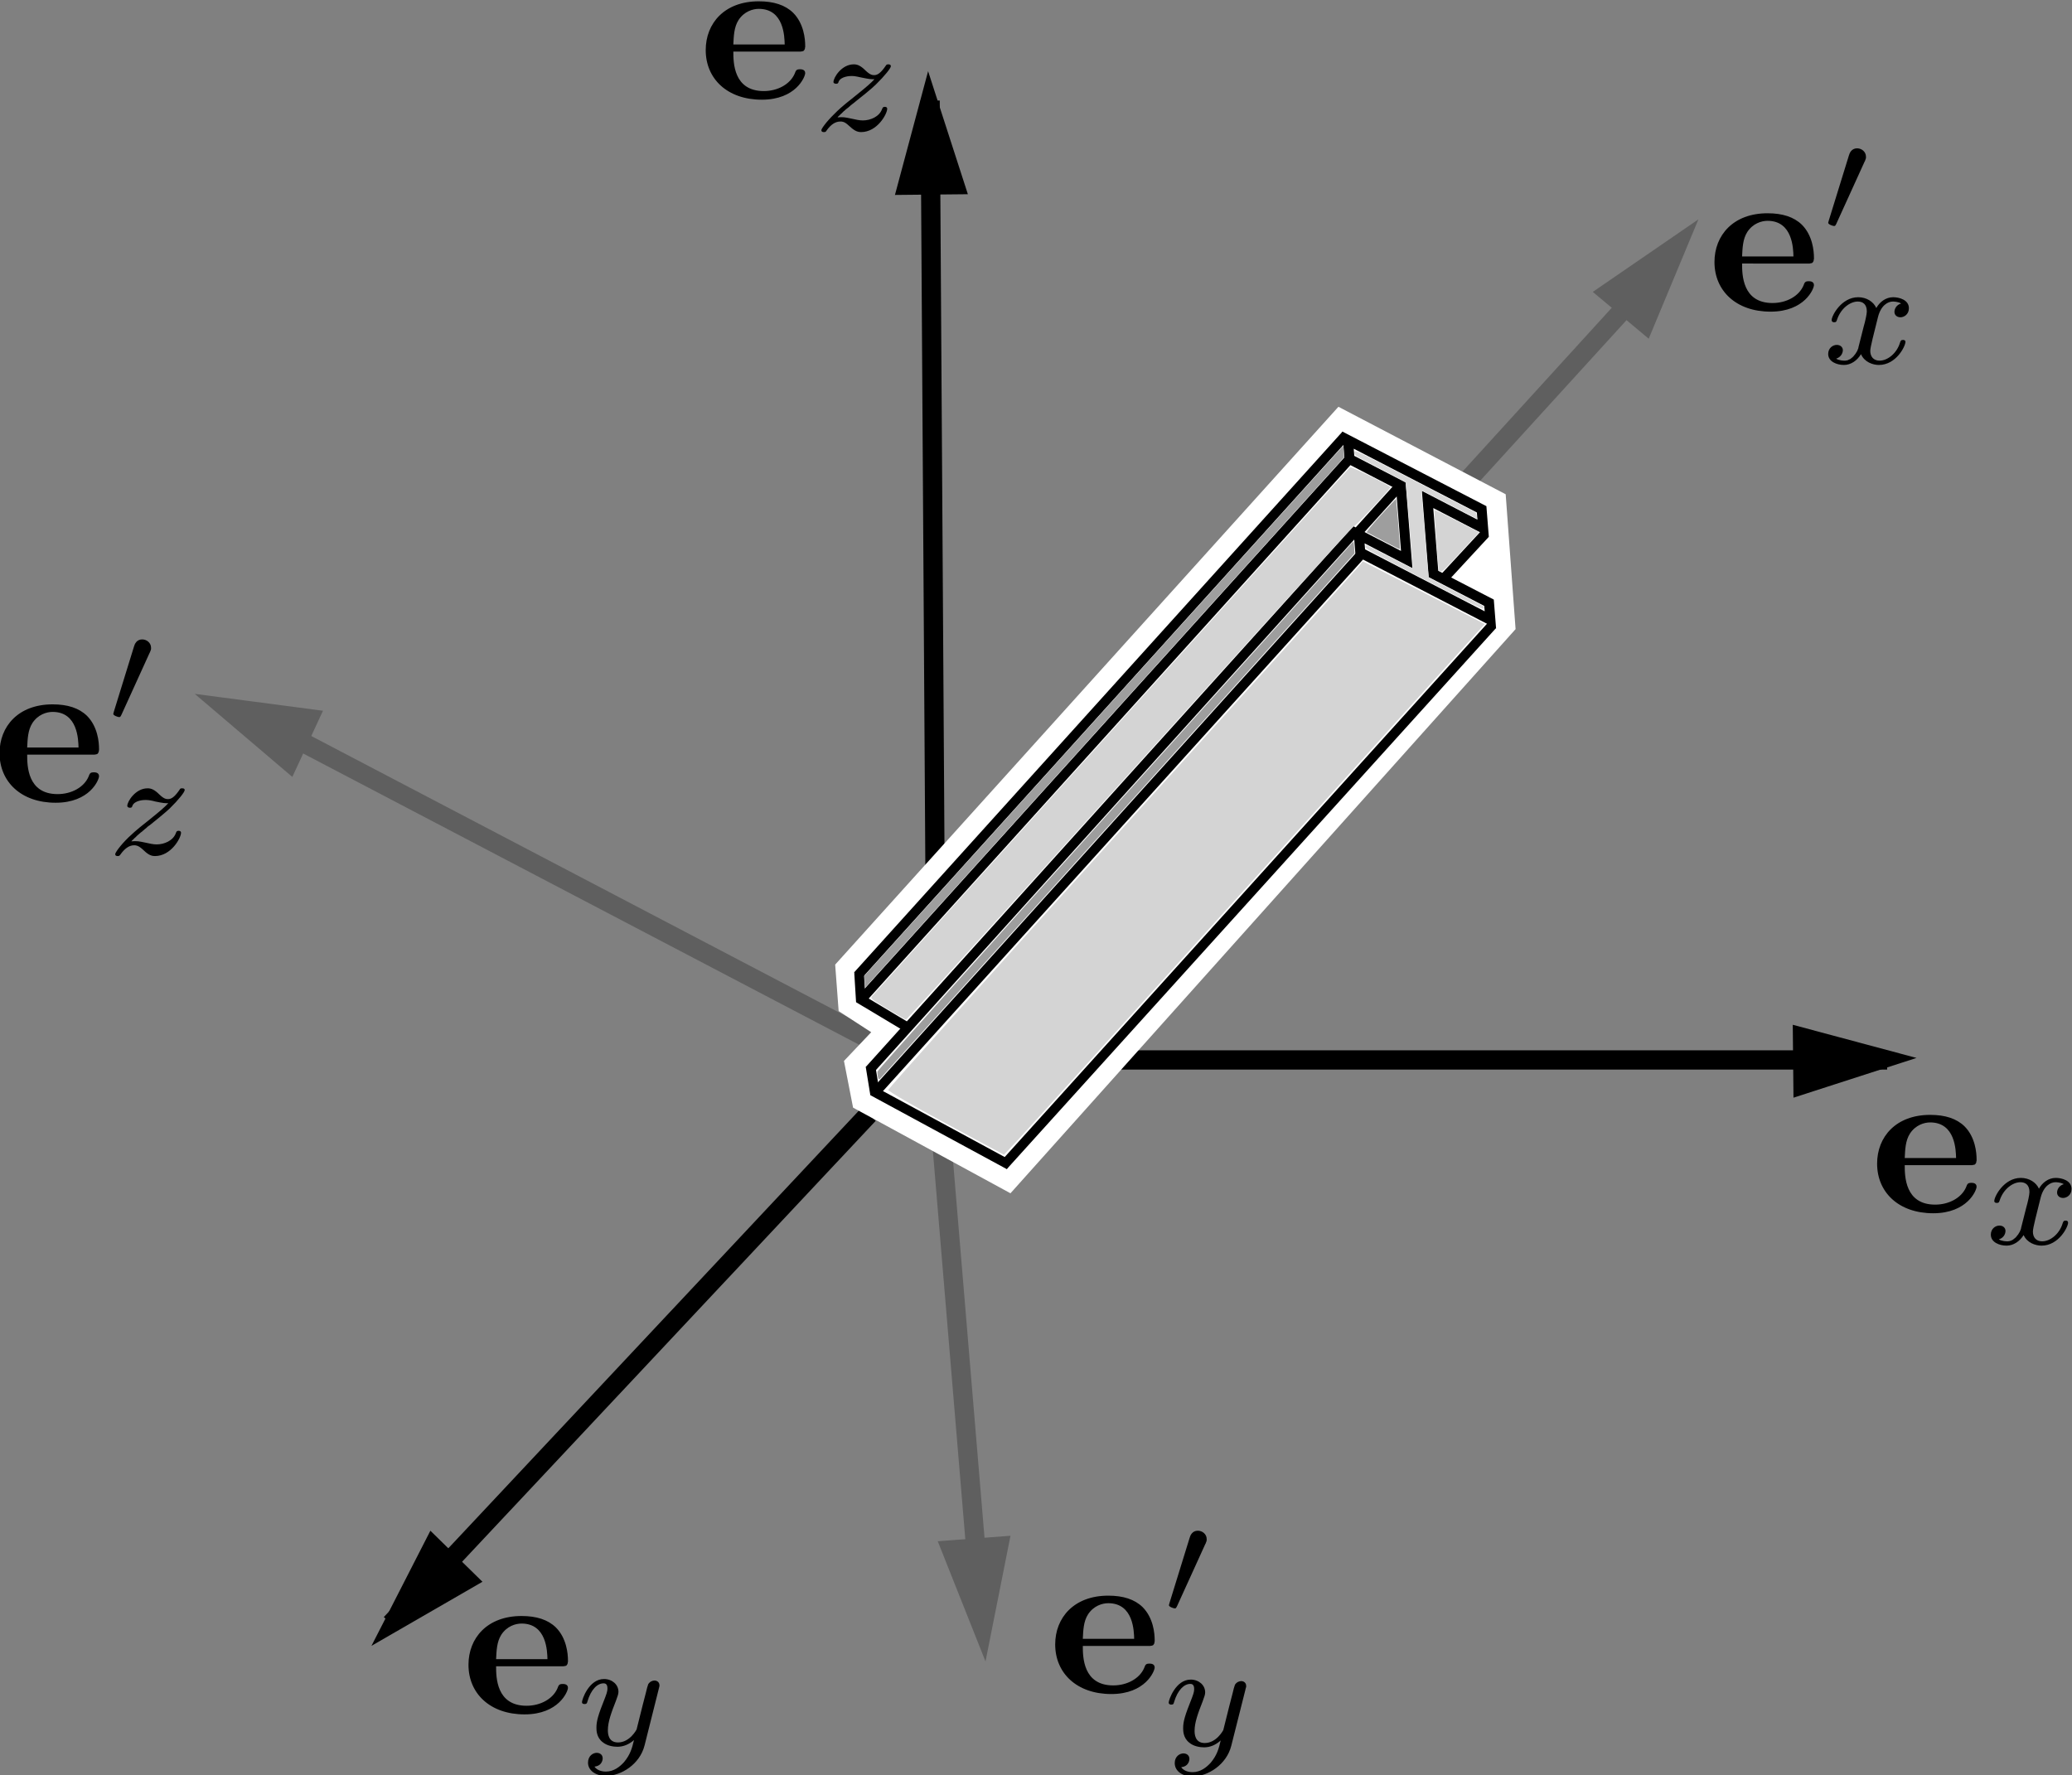 <?xml version="1.0" encoding="UTF-8" standalone="no"?>
<!-- Created with Inkscape (http://www.inkscape.org/) -->

<svg
   xmlns:ns0="http://www.iki.fi/pav/software/textext/"
   xmlns:dc="http://purl.org/dc/elements/1.1/"
   xmlns:cc="http://creativecommons.org/ns#"
   xmlns:rdf="http://www.w3.org/1999/02/22-rdf-syntax-ns#"
   xmlns:svg="http://www.w3.org/2000/svg"
   xmlns="http://www.w3.org/2000/svg"
   xmlns:sodipodi="http://sodipodi.sourceforge.net/DTD/sodipodi-0.dtd"
   xmlns:inkscape="http://www.inkscape.org/namespaces/inkscape"
   width="215.177"
   height="184.381"
   id="svg2"
   version="1.1"
   inkscape:version="0.48.4 r9939"
   sodipodi:docname="New document 1">
  <rect width="100%" height="100%" fill="#808080" stroke="none"/>
  <sodipodi:namedview
     id="base"
     pagecolor="#ffffff"
     bordercolor="#666666"
     borderopacity="1.0"
     inkscape:pageopacity="0.0"
     inkscape:pageshadow="2"
     inkscape:zoom="2.8"
     inkscape:cx="96.728588"
     inkscape:cy="114.61604"
     inkscape:document-units="px"
     inkscape:current-layer="layer1"
     showgrid="false"
     inkscape:window-width="1831"
     inkscape:window-height="999"
     inkscape:window-x="65"
     inkscape:window-y="24"
     inkscape:window-maximized="0"
     fit-margin-top="0"
     fit-margin-left="0"
     fit-margin-right="0"
     fit-margin-bottom="0" />
  <defs
     id="defs4">
    <inkscape:perspective
       sodipodi:type="inkscape:persp3d"
       inkscape:vp_x="-80.595641 : 576.58336 : 1"
       inkscape:vp_y="106.85557 : 994.27455 : 0"
       inkscape:vp_z="659.23857 : 497.07272 : 1"
       inkscape:persp3d-origin="270.57967 : 362.43855 : 1"
       id="perspective3806" />
  </defs>
  <g
     inkscape:label="Layer 1"
     inkscape:groupmode="layer"
     id="layer1"
     transform="translate(-96.034,-203.131)">
    <path
       style="fill:none;stroke:#000000;stroke-width:2;stroke-linecap:butt;stroke-linejoin:miter;stroke-miterlimit:4;stroke-opacity:1;stroke-dasharray:none"
       d="m 186.247,318.865 -49.624,52.907"
       id="path2985"
       inkscape:connector-curvature="0"
       sodipodi:nodetypes="cc" />
    <g
       id="g3778"
       transform="matrix(-0.707,-0.707,0.707,-0.707,174.665,746.587)">
      <path
         inkscape:connector-curvature="0"
         id="path2985-3"
         d="m 280.377,332.583 -56.887,56.887"
         style="fill:none;stroke:#000000;stroke-width:2;stroke-linecap:butt;stroke-linejoin:miter;stroke-miterlimit:4;stroke-opacity:1;stroke-dasharray:none"
         sodipodi:nodetypes="cc" />
      <path
         sodipodi:nodetypes="cccc"
         inkscape:connector-curvature="0"
         id="path2987-6"
         d="m 227.732,380.653 -5.037,9.845 9.49,-5.479 z"
         style="fill:#000000;fill-opacity:1;stroke:#000000;stroke-width:1px;stroke-linecap:butt;stroke-linejoin:miter;stroke-opacity:1" />
    </g>
    <g
       id="g3778-7"
       transform="matrix(-0.707,0.707,-0.707,-0.707,625.99,330.926)">
      <path
         inkscape:connector-curvature="0"
         id="path2985-3-5"
         d="m 279.573,332.673 -56.083,56.797"
         style="fill:none;stroke:#000000;stroke-width:2;stroke-linecap:butt;stroke-linejoin:miter;stroke-miterlimit:4;stroke-opacity:1;stroke-dasharray:none"
         sodipodi:nodetypes="cc" />
      <path
         sodipodi:nodetypes="cccc"
         inkscape:connector-curvature="0"
         id="path2987-6-3"
         d="m 227.732,380.653 -5.037,9.845 9.49,-5.479 z"
         style="fill:#000000;fill-opacity:1;stroke:#000000;stroke-width:1px;stroke-linecap:butt;stroke-linejoin:miter;stroke-opacity:1" />
    </g>
    <path
       style="fill:none;stroke:#5f5f5f;stroke-width:2;stroke-linecap:butt;stroke-linejoin:miter;stroke-miterlimit:4;stroke-opacity:1;stroke-dasharray:none"
       d="m 123.93,278.386 62.711,32.853"
       id="path3822"
       inkscape:connector-curvature="0"
       sodipodi:nodetypes="cc" />
    <path
       style="fill:#202020;fill-opacity:1;stroke:#5f5f5f;stroke-width:2;stroke-linecap:butt;stroke-linejoin:miter;stroke-miterlimit:4;stroke-opacity:1;stroke-dasharray:none"
       d="m 193.875,322.176 4.098,49.058"
       id="path3824"
       inkscape:connector-curvature="0"
       sodipodi:nodetypes="cc" />
    <path
       style="fill:none;stroke:#5f5f5f;stroke-width:2;stroke-linecap:butt;stroke-linejoin:miter;stroke-miterlimit:4;stroke-opacity:1;stroke-dasharray:none"
       d="M 268.652,230.836 248.181,253.302"
       id="path3826"
       inkscape:connector-curvature="0"
       sodipodi:nodetypes="cc" />
    <path
       style="fill:#ffffff;fill-opacity:1;stroke:#ffffff;stroke-width:5;stroke-linecap:butt;stroke-linejoin:miter;stroke-miterlimit:4;stroke-opacity:1;stroke-dasharray:none"
       d="m 139.554,45.363 14.42,7.545 0.848,11.562 -50.428,56.331 -13.574,-7.387 -0.474,-2.431 4.009,-4.23 -4.861,-3.157 -0.189,-2.525 z"
       id="path5059"
       inkscape:connector-curvature="0"
       transform="translate(96.034,203.131)" />
    <path
       style="fill:#000000;fill-opacity:1;stroke:#000000;stroke-width:1px;stroke-linecap:butt;stroke-linejoin:miter;stroke-opacity:1"
       d="m 140.865,362.955 -5.037,9.845 9.49,-5.479 z"
       id="path2987"
       inkscape:connector-curvature="0"
       sodipodi:nodetypes="cccc" />
    <path
       style="fill:#5f5f5f;fill-opacity:1;stroke:#5f5f5f;stroke-width:1px;stroke-linecap:butt;stroke-linejoin:miter;stroke-opacity:1"
       d="m 194.136,363.664 4.083,10.278 2.136,-10.748 z"
       id="path2987-5"
       inkscape:connector-curvature="0"
       sodipodi:nodetypes="cccc" />
    <path
       style="fill:#5f5f5f;fill-opacity:1;stroke:#5f5f5f;stroke-width:1px;stroke-linecap:butt;stroke-linejoin:miter;stroke-opacity:1"
       d="m 128.836,277.36 -10.964,-1.443 8.345,7.103 z"
       id="path2987-5-6"
       inkscape:connector-curvature="0"
       sodipodi:nodetypes="cccc" />
    <path
       style="fill:#5f5f5f;fill-opacity:1;stroke:#5f5f5f;stroke-width:1px;stroke-linecap:butt;stroke-linejoin:miter;stroke-opacity:1"
       d="m 267.051,237.493 4.252,-10.209 -9.033,6.205 z"
       id="path2987-5-6-2"
       inkscape:connector-curvature="0"
       sodipodi:nodetypes="cccc" />
    <g
       id="content"
       transform="matrix(2.241,0,0,-2.241,-210.453,1801.869)"
       xml:space="preserve"
       stroke-miterlimit="10.433"
       font-style="normal"
       font-variant="normal"
       font-weight="normal"
       font-stretch="normal"
       font-size-adjust="none"
       letter-spacing="normal"
       word-spacing="normal"
       ns0:text="$\\mathbf{e}_x$"
       ns0:preamble="/home/bdgiffin/thesis/figures/preamble.tex"
       style="font-style:normal;font-variant:normal;font-weight:normal;font-stretch:normal;letter-spacing:normal;word-spacing:normal;text-anchor:start;fill:none;stroke:#000000;stroke-linecap:butt;stroke-linejoin:miter;stroke-miterlimit:10.433;stroke-opacity:1;stroke-dasharray:none;stroke-dashoffset:0"><path
         d="m 228.04,659.4 0.02,0 0.02,0 0.02,0 0.02,0 0.01,0 0.02,0 0.02,0 0.01,0.01 0.02,0 0.01,0 0.01,0 0.02,0.01 0.01,0 0.01,0 0.01,0.01 0.01,0 0.01,0.01 0.01,0.01 0.01,0.01 0,0.01 0.01,0.01 0.01,0.01 0,0 0,0.01 0.01,0.01 0,0 0,0.01 0,0.01 0.01,0.01 0,0 0,0.01 0,0.01 0,0.01 0,0.01 0,0.01 0.01,0.01 0,0.01 0,0.01 0,0.01 0,0.01 0,0.02 0,0.01 c 0,0.31 -0.06,1.03 -0.56,1.53 -0.37,0.36 -0.9,0.53 -1.59,0.53 -1.59,0 -2.46,-1.02 -2.46,-2.26 0,-1.33 1,-2.3 2.6,-2.3 1.58,0 2.01,1.06 2.01,1.23 0,0.18 -0.19,0.18 -0.24,0.18 -0.17,0 -0.19,-0.05 -0.25,-0.21 -0.21,-0.48 -0.78,-0.8 -1.43,-0.8 -1.4,0 -1.41,1.32 -1.41,1.83 v 0.33 c 0.02,0.39 0.03,0.8 0.24,1.13 0.26,0.4 0.66,0.52 0.94,0.52 1.17,0 1.19,-1.3 1.2,-1.65 h -2.38 v -0.33 z"
         id="path4384"
         inkscape:connector-curvature="0"
         style="fill:#000000;stroke-width:0" /><path
         d="m 230.42,656.48 0,-0.02 -0.01,-0.03 -0.01,-0.02 -0.01,-0.03 -0.01,-0.02 -0.01,-0.03 -0.01,-0.02 -0.02,-0.03 -0.01,-0.02 -0.02,-0.03 -0.01,-0.02 -0.02,-0.03 -0.02,-0.02 -0.02,-0.03 -0.02,-0.02 -0.02,-0.03 -0.02,-0.02 -0.02,-0.02 -0.02,-0.02 -0.03,-0.02 -0.02,-0.02 -0.03,-0.02 -0.02,-0.02 -0.03,-0.01 -0.03,-0.02 -0.03,-0.01 -0.03,-0.01 -0.03,-0.01 -0.03,0 -0.03,-0.01 -0.03,0 -0.03,0 c -0.02,0 -0.23,0 -0.38,0.09 0.29,0.09 0.31,0.34 0.31,0.39 0,0.15 -0.12,0.25 -0.28,0.25 -0.2,0 -0.4,-0.16 -0.4,-0.42 0,-0.35 0.39,-0.51 0.73,-0.51 0.32,0 0.61,0.2 0.79,0.49 0.16,-0.36 0.55,-0.49 0.83,-0.49 0.8,0 1.23,0.87 1.23,1.06 0,0.1 -0.09,0.1 -0.11,0.1 -0.1,0 -0.11,-0.04 -0.14,-0.12 -0.14,-0.48 -0.56,-0.84 -0.95,-0.84 -0.28,0 -0.43,0.18 -0.43,0.45 0,0.18 0.17,0.81 0.36,1.58 0.14,0.54 0.46,0.71 0.69,0.71 0.01,0 0.23,0 0.38,-0.09 -0.23,-0.07 -0.31,-0.26 -0.31,-0.39 0,-0.15 0.12,-0.25 0.28,-0.25 0.16,0 0.39,0.13 0.39,0.42 0,0.39 -0.45,0.51 -0.73,0.51 -0.35,0 -0.63,-0.23 -0.78,-0.5 -0.13,0.29 -0.45,0.5 -0.84,0.5 -0.78,0 -1.23,-0.86 -1.23,-1.07 0,-0.09 0.1,-0.09 0.12,-0.09 0.09,0 0.1,0.03 0.13,0.12 0.18,0.54 0.62,0.84 0.96,0.84 0.23,0 0.42,-0.12 0.42,-0.46 0,-0.13 -0.08,-0.48 -0.15,-0.72 z"
         id="path4386"
         inkscape:connector-curvature="0"
         style="fill:#000000;stroke-width:0" /></g>    <g
       style="font-style:normal;font-variant:normal;font-weight:normal;font-stretch:normal;letter-spacing:normal;word-spacing:normal;text-anchor:start;fill:none;stroke:#000000;stroke-linecap:butt;stroke-linejoin:miter;stroke-miterlimit:10.433;stroke-opacity:1;stroke-dasharray:none;stroke-dashoffset:0"
       ns0:preamble="/home/bdgiffin/thesis/figures/preamble.tex"
       ns0:text="$\\mathbf{e}_y$"
       word-spacing="normal"
       letter-spacing="normal"
       font-size-adjust="none"
       font-stretch="normal"
       font-weight="normal"
       font-variant="normal"
       font-style="normal"
       stroke-miterlimit="10.433"
       xml:space="preserve"
       transform="matrix(2.241,0,0,-2.241,-356.739,1853.92)"
       id="g4458"><path
         id="path4460"
         d="m 228.04,659.4 0.02,0 0.02,0 0.02,0 0.02,0 0.01,0 0.02,0 0.02,0 0.01,0.01 0.02,0 0.01,0 0.01,0 0.02,0.01 0.01,0 0.01,0 0.01,0.01 0.01,0 0.01,0.01 0.01,0.01 0.01,0.01 0,0.01 0.01,0.01 0.01,0.01 0,0 0,0.01 0.01,0.01 0,0 0,0.01 0,0.01 0.01,0.01 0,0 0,0.01 0,0.01 0,0.01 0,0.01 0,0.01 0.01,0.01 0,0.01 0,0.01 0,0.01 0,0.01 0,0.02 0,0.01 c 0,0.31 -0.06,1.03 -0.56,1.53 -0.37,0.36 -0.9,0.53 -1.59,0.53 -1.59,0 -2.46,-1.02 -2.46,-2.26 0,-1.33 1,-2.3 2.6,-2.3 1.58,0 2.01,1.06 2.01,1.23 0,0.18 -0.19,0.18 -0.24,0.18 -0.17,0 -0.19,-0.05 -0.25,-0.21 -0.21,-0.48 -0.78,-0.8 -1.43,-0.8 -1.4,0 -1.41,1.32 -1.41,1.83 v 0.33 c 0.02,0.39 0.03,0.8 0.24,1.13 0.26,0.4 0.66,0.52 0.94,0.52 1.17,0 1.19,-1.3 1.2,-1.65 h -2.38 v -0.33 z"
         inkscape:connector-curvature="0"
         style="fill:#000000;stroke-width:0" /><path
         id="path4462"
         d="m 232.57,658.36 0,0.01 0,0 0,0.01 0,0 0.01,0 0,0.01 0,0.01 0,0 0,0.01 0,0.01 0.01,0 0,0.01 0,0 0,0.01 0,0 0,0.01 0,0 0,0.01 0,0 0.01,0 0,0.01 0,0 0,0 0,0.01 0,0.01 0,0 0,0.01 0,0 0,0.01 0,0 0,0.01 c 0,0.14 -0.11,0.22 -0.23,0.22 -0.08,0 -0.21,-0.04 -0.29,-0.17 -0.02,-0.04 -0.08,-0.26 -0.11,-0.4 l -0.15,-0.58 c -0.04,-0.17 -0.26,-1.04 -0.28,-1.12 0,0 -0.31,-0.6 -0.86,-0.6 -0.47,0 -0.47,0.45 -0.47,0.57 0,0.38 0.16,0.82 0.37,1.35 0.08,0.23 0.12,0.31 0.12,0.43 0,0.33 -0.29,0.59 -0.67,0.59 -0.7,0 -1.02,-0.95 -1.02,-1.07 0,-0.09 0.1,-0.09 0.12,-0.09 0.1,0 0.11,0.04 0.13,0.11 0.17,0.58 0.47,0.85 0.75,0.85 0.12,0 0.18,-0.07 0.18,-0.24 0,-0.16 -0.07,-0.31 -0.1,-0.4 -0.34,-0.85 -0.41,-1.11 -0.41,-1.42 0,-0.11 0,-0.44 0.28,-0.66 0.21,-0.18 0.51,-0.22 0.69,-0.22 0.28,0 0.54,0.11 0.77,0.31 -0.09,-0.38 -0.17,-0.67 -0.46,-1.02 -0.19,-0.21 -0.47,-0.44 -0.84,-0.44 -0.05,0 -0.38,0 -0.53,0.23 0.38,0.04 0.38,0.37 0.38,0.38 0,0.22 -0.2,0.26 -0.27,0.26 -0.18,0 -0.41,-0.14 -0.41,-0.46 0,-0.35 0.34,-0.61 0.83,-0.61 0.71,0 1.57,0.54 1.79,1.41 z"
         inkscape:connector-curvature="0"
         style="fill:#000000;stroke-width:0" /></g>    <g
       id="g4535"
       transform="matrix(2.241,0,0,-2.241,-227.343,1708.222)"
       xml:space="preserve"
       stroke-miterlimit="10.433"
       font-style="normal"
       font-variant="normal"
       font-weight="normal"
       font-stretch="normal"
       font-size-adjust="none"
       letter-spacing="normal"
       word-spacing="normal"
       ns0:text="$\\mathbf{e}_x\'$"
       ns0:preamble="/home/bdgiffin/thesis/figures/preamble.tex"
       style="font-style:normal;font-variant:normal;font-weight:normal;font-stretch:normal;letter-spacing:normal;word-spacing:normal;text-anchor:start;fill:none;stroke:#000000;stroke-linecap:butt;stroke-linejoin:miter;stroke-miterlimit:10.433;stroke-opacity:1;stroke-dasharray:none;stroke-dashoffset:0"><path
         d="m 228.04,659.4 0.02,0 0.02,0 0.02,0 0.02,0 0.01,0 0.02,0 0.02,0 0.01,0.01 0.02,0 0.01,0 0.01,0 0.02,0.01 0.01,0 0.01,0 0.01,0.01 0.01,0 0.01,0.01 0.01,0.01 0.01,0.01 0,0.01 0.01,0.01 0.01,0.01 0,0 0,0.01 0.01,0.01 0,0 0,0.01 0,0.01 0.01,0.01 0,0 0,0.01 0,0.01 0,0.01 0,0.01 0,0.01 0.01,0.01 0,0.01 0,0.01 0,0.01 0,0.01 0,0.02 0,0.01 c 0,0.31 -0.06,1.03 -0.56,1.53 -0.37,0.36 -0.9,0.53 -1.59,0.53 -1.59,0 -2.46,-1.02 -2.46,-2.26 0,-1.33 1,-2.3 2.6,-2.3 1.58,0 2.01,1.06 2.01,1.23 0,0.18 -0.19,0.18 -0.24,0.18 -0.17,0 -0.19,-0.05 -0.25,-0.21 -0.21,-0.48 -0.78,-0.8 -1.43,-0.8 -1.4,0 -1.41,1.32 -1.41,1.83 v 0.33 c 0.02,0.39 0.03,0.8 0.24,1.13 0.26,0.4 0.66,0.52 0.94,0.52 1.17,0 1.19,-1.3 1.2,-1.65 h -2.38 v -0.33 z"
         id="path4537"
         inkscape:connector-curvature="0"
         style="fill:#000000;stroke-width:0" /><path
         d="m 230.71,664.13 0.01,0.01 0,0.01 0.01,0.01 0,0.01 0,0.01 0.01,0.01 0,0.01 0,0.01 0.01,0.01 0,0.01 0,0 0.01,0.01 0,0.01 0,0.01 0,0 0,0.01 0.01,0.01 0,0 0,0.01 0,0.01 0,0 0,0.01 0,0 0,0.01 0,0.01 0,0.01 0,0.01 0,0.01 c 0,0.21 -0.19,0.38 -0.41,0.38 -0.26,0 -0.35,-0.22 -0.38,-0.33 l -0.93,-3.01 c 0,-0.01 -0.03,-0.1 -0.03,-0.11 0,-0.08 0.22,-0.15 0.27,-0.15 0.05,0 0.06,0.01 0.11,0.11 z"
         id="path4539"
         inkscape:connector-curvature="0"
         style="fill:#000000;stroke-width:0" /><path
         d="m 230.42,655.51 0,-0.02 -0.01,-0.03 -0.01,-0.02 -0.01,-0.03 -0.01,-0.02 -0.01,-0.03 -0.01,-0.02 -0.02,-0.03 -0.01,-0.02 -0.02,-0.03 -0.01,-0.02 -0.02,-0.03 -0.02,-0.02 -0.02,-0.03 -0.02,-0.02 -0.02,-0.03 -0.02,-0.02 -0.02,-0.02 -0.02,-0.02 -0.03,-0.02 -0.02,-0.02 -0.03,-0.02 -0.02,-0.02 -0.03,-0.01 -0.03,-0.01 -0.03,-0.02 -0.03,-0.01 -0.03,-0.01 -0.03,0 -0.03,-0.01 -0.03,0 -0.03,0 c -0.02,0 -0.23,0 -0.38,0.09 0.29,0.1 0.31,0.35 0.31,0.39 0,0.15 -0.12,0.25 -0.28,0.25 -0.2,0 -0.4,-0.16 -0.4,-0.42 0,-0.35 0.39,-0.51 0.73,-0.51 0.32,0 0.61,0.2 0.79,0.5 0.16,-0.37 0.55,-0.5 0.83,-0.5 0.8,0 1.23,0.87 1.23,1.07 0,0.09 -0.09,0.09 -0.11,0.09 -0.1,0 -0.11,-0.04 -0.14,-0.12 -0.14,-0.48 -0.56,-0.84 -0.95,-0.84 -0.28,0 -0.43,0.19 -0.43,0.45 0,0.18 0.17,0.81 0.36,1.58 0.14,0.54 0.46,0.71 0.69,0.71 0.01,0 0.23,0 0.38,-0.09 -0.23,-0.07 -0.31,-0.26 -0.31,-0.39 0,-0.15 0.12,-0.25 0.28,-0.25 0.16,0 0.39,0.13 0.39,0.42 0,0.39 -0.45,0.51 -0.73,0.51 -0.35,0 -0.63,-0.23 -0.78,-0.5 -0.13,0.29 -0.45,0.5 -0.84,0.5 -0.78,0 -1.23,-0.86 -1.23,-1.06 0,-0.1 0.1,-0.1 0.12,-0.1 0.09,0 0.1,0.03 0.13,0.12 0.18,0.54 0.62,0.84 0.96,0.84 0.23,0 0.42,-0.12 0.42,-0.46 0,-0.13 -0.08,-0.48 -0.15,-0.72 z"
         id="path4541"
         inkscape:connector-curvature="0"
         style="fill:#000000;stroke-width:0" /></g>    <g
       style="font-style:normal;font-variant:normal;font-weight:normal;font-stretch:normal;letter-spacing:normal;word-spacing:normal;text-anchor:start;fill:none;stroke:#000000;stroke-linecap:butt;stroke-linejoin:miter;stroke-miterlimit:10.433;stroke-opacity:1;stroke-dasharray:none;stroke-dashoffset:0"
       ns0:preamble="/home/bdgiffin/thesis/figures/preamble.tex"
       ns0:text="$\\mathbf{e}_y\'$"
       word-spacing="normal"
       letter-spacing="normal"
       font-size-adjust="none"
       font-stretch="normal"
       font-weight="normal"
       font-variant="normal"
       font-style="normal"
       stroke-miterlimit="10.433"
       xml:space="preserve"
       transform="matrix(2.241,0,0,-2.241,-295.809,1851.806)"
       id="g4616"><path
         id="path4618"
         d="m 228.04,659.4 0.02,0 0.02,0 0.02,0 0.02,0 0.01,0 0.02,0 0.02,0 0.01,0.01 0.02,0 0.01,0 0.01,0 0.02,0.01 0.01,0 0.01,0 0.01,0.01 0.01,0 0.01,0.01 0.01,0.01 0.01,0.01 0,0.01 0.01,0.01 0.01,0.01 0,0 0,0.01 0.01,0.01 0,0 0,0.01 0,0.01 0.01,0.01 0,0 0,0.01 0,0.01 0,0.01 0,0.01 0,0.01 0.01,0.01 0,0.01 0,0.01 0,0.01 0,0.01 0,0.02 0,0.01 c 0,0.31 -0.06,1.03 -0.56,1.53 -0.37,0.36 -0.9,0.53 -1.59,0.53 -1.59,0 -2.46,-1.02 -2.46,-2.26 0,-1.33 1,-2.3 2.6,-2.3 1.58,0 2.01,1.06 2.01,1.23 0,0.18 -0.19,0.18 -0.24,0.18 -0.17,0 -0.19,-0.05 -0.25,-0.21 -0.21,-0.48 -0.78,-0.8 -1.43,-0.8 -1.4,0 -1.41,1.32 -1.41,1.83 v 0.33 c 0.02,0.39 0.03,0.8 0.24,1.13 0.26,0.4 0.66,0.52 0.94,0.52 1.17,0 1.19,-1.3 1.2,-1.65 h -2.38 v -0.33 z"
         inkscape:connector-curvature="0"
         style="fill:#000000;stroke-width:0" /><path
         id="path4620"
         d="m 230.71,664.13 0.01,0.01 0,0.01 0.01,0.01 0,0.01 0,0.01 0.01,0.01 0,0.01 0,0.01 0.01,0.01 0,0.01 0,0 0.01,0.01 0,0.01 0,0.01 0,0 0,0.01 0.01,0.01 0,0 0,0.01 0,0.01 0,0 0,0.01 0,0 0,0.01 0,0.01 0,0.01 0,0.01 0,0.01 c 0,0.21 -0.19,0.38 -0.41,0.38 -0.26,0 -0.35,-0.22 -0.38,-0.33 l -0.93,-3.01 c 0,-0.01 -0.03,-0.1 -0.03,-0.11 0,-0.08 0.22,-0.15 0.27,-0.15 0.05,0 0.06,0.01 0.11,0.11 z"
         inkscape:connector-curvature="0"
         style="fill:#000000;stroke-width:0" /><path
         id="path4622"
         d="m 232.57,657.39 0,0.01 0,0 0,0.01 0,0 0.01,0.01 0,0 0,0.01 0,0 0,0.01 0,0.01 0.01,0 0,0.01 0,0 0,0.01 0,0 0,0.01 0,0 0,0.01 0,0 0.01,0 0,0.01 0,0 0,0.01 0,0 0,0.01 0,0.01 0,0 0,0.01 0,0 0,0 0,0.01 c 0,0.14 -0.11,0.22 -0.23,0.22 -0.08,0 -0.21,-0.04 -0.29,-0.17 -0.02,-0.04 -0.08,-0.26 -0.11,-0.4 l -0.15,-0.58 c -0.04,-0.16 -0.26,-1.04 -0.28,-1.12 0,0 -0.31,-0.6 -0.86,-0.6 -0.47,0 -0.47,0.45 -0.47,0.57 0,0.38 0.16,0.82 0.37,1.35 0.08,0.23 0.12,0.31 0.12,0.43 0,0.33 -0.29,0.59 -0.67,0.59 -0.7,0 -1.02,-0.95 -1.02,-1.06 0,-0.1 0.1,-0.1 0.12,-0.1 0.1,0 0.11,0.04 0.13,0.12 0.17,0.57 0.47,0.84 0.75,0.84 0.12,0 0.18,-0.07 0.18,-0.24 0,-0.16 -0.07,-0.31 -0.1,-0.4 -0.34,-0.85 -0.41,-1.11 -0.41,-1.41 0,-0.12 0,-0.45 0.28,-0.67 0.21,-0.18 0.51,-0.22 0.69,-0.22 0.28,0 0.54,0.11 0.77,0.32 -0.09,-0.39 -0.17,-0.68 -0.46,-1.03 -0.19,-0.21 -0.47,-0.44 -0.84,-0.44 -0.05,0 -0.38,0 -0.53,0.23 0.38,0.04 0.38,0.37 0.38,0.38 0,0.22 -0.2,0.26 -0.27,0.26 -0.18,0 -0.41,-0.14 -0.41,-0.45 0,-0.36 0.34,-0.62 0.83,-0.62 0.71,0 1.57,0.55 1.79,1.42 z"
         inkscape:connector-curvature="0"
         style="fill:#000000;stroke-width:0" /></g>    <g
       id="g4700"
       transform="matrix(2.241,0,0,-2.241,-332.102,1686.207)"
       xml:space="preserve"
       stroke-miterlimit="10.433"
       font-style="normal"
       font-variant="normal"
       font-weight="normal"
       font-stretch="normal"
       font-size-adjust="none"
       letter-spacing="normal"
       word-spacing="normal"
       ns0:text="$\\mathbf{e}_z$"
       ns0:preamble="/home/bdgiffin/thesis/figures/preamble.tex"
       style="font-style:normal;font-variant:normal;font-weight:normal;font-stretch:normal;letter-spacing:normal;word-spacing:normal;text-anchor:start;fill:none;stroke:#000000;stroke-linecap:butt;stroke-linejoin:miter;stroke-miterlimit:10.433;stroke-opacity:1;stroke-dasharray:none;stroke-dashoffset:0"><path
         d="m 228.04,659.4 0.02,0 0.02,0 0.02,0 0.02,0 0.01,0 0.02,0 0.02,0 0.01,0.01 0.02,0 0.01,0 0.01,0 0.02,0.01 0.01,0 0.01,0 0.01,0.01 0.01,0 0.01,0.01 0.01,0.01 0.01,0.01 0,0.01 0.01,0.01 0.01,0.01 0,0 0,0.01 0.01,0.01 0,0 0,0.01 0,0.01 0.01,0.01 0,0 0,0.01 0,0.01 0,0.01 0,0.01 0,0.01 0.01,0.01 0,0.01 0,0.01 0,0.01 0,0.01 0,0.02 0,0.01 c 0,0.31 -0.06,1.03 -0.56,1.53 -0.37,0.36 -0.9,0.53 -1.59,0.53 -1.59,0 -2.46,-1.02 -2.46,-2.26 0,-1.33 1,-2.3 2.6,-2.3 1.58,0 2.01,1.06 2.01,1.23 0,0.18 -0.19,0.18 -0.24,0.18 -0.17,0 -0.19,-0.05 -0.25,-0.21 -0.21,-0.48 -0.78,-0.8 -1.43,-0.8 -1.4,0 -1.41,1.32 -1.41,1.83 v 0.33 c 0.02,0.39 0.03,0.8 0.24,1.13 0.26,0.4 0.66,0.52 0.94,0.52 1.17,0 1.19,-1.3 1.2,-1.65 h -2.38 v -0.33 z"
         id="path4702"
         inkscape:connector-curvature="0"
         style="fill:#000000;stroke-width:0" /><path
         d="m 229.86,656.35 0.03,0.04 0.03,0.03 0.04,0.03 0.03,0.04 0.04,0.03 0.02,0.02 0.02,0.02 0.02,0.02 0.02,0.02 0.02,0.02 0.02,0.02 0.03,0.02 0.02,0.02 0.03,0.03 0.03,0.02 0.03,0.03 0.03,0.02 0.04,0.03 0.03,0.03 0.04,0.03 0.04,0.04 0.04,0.03 0.05,0.04 0.04,0.03 0.05,0.04 0.06,0.05 0.05,0.04 c 0.15,0.12 0.67,0.53 0.87,0.73 0.43,0.42 0.7,0.77 0.7,0.85 0,0.09 -0.09,0.09 -0.12,0.09 -0.07,0 -0.09,-0.02 -0.12,-0.07 -0.22,-0.32 -0.37,-0.43 -0.53,-0.43 -0.09,0 -0.19,0.01 -0.4,0.21 -0.24,0.24 -0.39,0.29 -0.55,0.29 -0.56,0 -0.94,-0.61 -0.94,-0.82 0,-0.06 0.07,-0.08 0.12,-0.08 0.08,0 0.1,0.02 0.12,0.1 0.11,0.24 0.5,0.26 0.61,0.26 0.16,0 0.34,-0.05 0.44,-0.07 0.39,-0.08 0.44,-0.08 0.61,-0.08 -0.18,-0.19 -0.31,-0.31 -0.97,-0.84 -0.55,-0.43 -0.73,-0.61 -0.87,-0.75 -0.42,-0.41 -0.62,-0.71 -0.62,-0.77 0,-0.09 0.09,-0.09 0.12,-0.09 0.07,0 0.08,0.01 0.12,0.07 0.19,0.27 0.4,0.42 0.64,0.42 0.08,0 0.19,0 0.38,-0.18 0.22,-0.2 0.36,-0.31 0.58,-0.31 0.75,0 1.21,0.84 1.21,1.08 0,0.08 -0.07,0.09 -0.11,0.09 -0.09,0 -0.1,-0.04 -0.13,-0.11 -0.13,-0.35 -0.54,-0.52 -0.89,-0.52 -0.16,0 -0.33,0.04 -0.51,0.08 -0.32,0.07 -0.38,0.07 -0.5,0.07 -0.01,0 -0.12,0 -0.16,-0.01 z"
         id="path4704"
         inkscape:connector-curvature="0"
         style="fill:#000000;stroke-width:0" /></g>    <g
       style="font-style:normal;font-variant:normal;font-weight:normal;font-stretch:normal;letter-spacing:normal;word-spacing:normal;text-anchor:start;fill:none;stroke:#000000;stroke-linecap:butt;stroke-linejoin:miter;stroke-miterlimit:10.433;stroke-opacity:1;stroke-dasharray:none;stroke-dashoffset:0"
       ns0:preamble="/home/bdgiffin/thesis/figures/preamble.tex"
       ns0:text="$\\mathbf{e}_z\'$"
       word-spacing="normal"
       letter-spacing="normal"
       font-size-adjust="none"
       font-stretch="normal"
       font-weight="normal"
       font-variant="normal"
       font-style="normal"
       stroke-miterlimit="10.433"
       xml:space="preserve"
       transform="matrix(2.241,0,0,-2.241,-405.437,1759.23)"
       id="g4783"><path
         id="path4785"
         d="m 228.04,659.4 0.02,0 0.02,0 0.02,0 0.02,0 0.01,0 0.02,0 0.02,0 0.01,0.01 0.02,0 0.01,0 0.01,0 0.02,0.01 0.01,0 0.01,0 0.01,0.01 0.01,0 0.01,0.01 0.01,0.01 0.01,0.01 0,0.01 0.01,0.01 0.01,0.01 0,0 0,0.01 0.01,0.01 0,0 0,0.01 0,0.01 0.01,0.01 0,0 0,0.01 0,0.01 0,0.01 0,0.01 0,0.01 0.01,0.01 0,0.01 0,0.01 0,0.01 0,0.01 0,0.02 0,0.01 c 0,0.31 -0.06,1.03 -0.56,1.53 -0.37,0.36 -0.9,0.53 -1.59,0.53 -1.59,0 -2.46,-1.02 -2.46,-2.26 0,-1.33 1,-2.3 2.6,-2.3 1.58,0 2.01,1.06 2.01,1.23 0,0.18 -0.19,0.18 -0.24,0.18 -0.17,0 -0.19,-0.05 -0.25,-0.21 -0.21,-0.48 -0.78,-0.8 -1.43,-0.8 -1.4,0 -1.41,1.32 -1.41,1.83 v 0.33 c 0.02,0.39 0.03,0.8 0.24,1.13 0.26,0.4 0.66,0.52 0.94,0.52 1.17,0 1.19,-1.3 1.2,-1.65 h -2.38 v -0.33 z"
         inkscape:connector-curvature="0"
         style="fill:#000000;stroke-width:0" /><path
         id="path4787"
         d="m 230.71,664.13 0.01,0.01 0,0.01 0.01,0.01 0,0.01 0,0.01 0.01,0.01 0,0.01 0,0.01 0.01,0.01 0,0.01 0,0 0.01,0.01 0,0.01 0,0.01 0,0 0,0.01 0.01,0.01 0,0 0,0.01 0,0.01 0,0 0,0.01 0,0 0,0.01 0,0.01 0,0.01 0,0.01 0,0.01 c 0,0.21 -0.19,0.38 -0.41,0.38 -0.26,0 -0.35,-0.22 -0.38,-0.33 l -0.93,-3.01 c 0,-0.01 -0.03,-0.1 -0.03,-0.11 0,-0.08 0.22,-0.15 0.27,-0.15 0.05,0 0.06,0.01 0.11,0.11 z"
         inkscape:connector-curvature="0"
         style="fill:#000000;stroke-width:0" /><path
         id="path4789"
         d="m 229.86,655.38 0.03,0.04 0.03,0.03 0.04,0.03 0.03,0.04 0.04,0.03 0.02,0.02 0.02,0.02 0.02,0.02 0.02,0.02 0.02,0.02 0.02,0.02 0.03,0.02 0.02,0.02 0.03,0.03 0.03,0.02 0.03,0.03 0.03,0.02 0.04,0.03 0.03,0.03 0.04,0.03 0.04,0.04 0.04,0.03 0.05,0.04 0.04,0.04 0.05,0.04 0.06,0.04 0.05,0.04 c 0.15,0.12 0.67,0.54 0.87,0.73 0.43,0.42 0.7,0.77 0.7,0.86 0,0.08 -0.09,0.08 -0.12,0.08 -0.07,0 -0.09,-0.01 -0.12,-0.07 -0.22,-0.32 -0.37,-0.43 -0.53,-0.43 -0.09,0 -0.19,0.01 -0.4,0.21 -0.24,0.24 -0.39,0.29 -0.55,0.29 -0.56,0 -0.94,-0.61 -0.94,-0.81 0,-0.07 0.07,-0.09 0.12,-0.09 0.08,0 0.1,0.02 0.12,0.1 0.11,0.24 0.5,0.26 0.61,0.26 0.16,0 0.34,-0.04 0.44,-0.07 0.39,-0.08 0.44,-0.08 0.61,-0.08 -0.18,-0.19 -0.31,-0.31 -0.97,-0.84 -0.55,-0.43 -0.73,-0.61 -0.87,-0.74 -0.42,-0.41 -0.62,-0.72 -0.62,-0.78 0,-0.09 0.09,-0.09 0.12,-0.09 0.07,0 0.08,0.02 0.12,0.07 0.19,0.27 0.4,0.43 0.64,0.43 0.08,0 0.19,-0.01 0.38,-0.18 0.22,-0.21 0.36,-0.32 0.58,-0.32 0.75,0 1.21,0.84 1.21,1.08 0,0.08 -0.07,0.09 -0.11,0.09 -0.09,0 -0.1,-0.03 -0.13,-0.11 -0.13,-0.35 -0.54,-0.52 -0.89,-0.52 -0.16,0 -0.33,0.04 -0.51,0.08 -0.32,0.07 -0.38,0.07 -0.5,0.07 -0.01,0 -0.12,0 -0.16,-0.01 z"
         inkscape:connector-curvature="0"
         style="fill:#000000;stroke-width:0" /></g>    <g
       id="g5039"
       transform="translate(-188.141,-0.579)">
      <g
         transform="translate(64.044,104.12)"
         id="g4975">
        <path
           style="fill:none;stroke:#000000;stroke-width:1.039px;stroke-linecap:butt;stroke-linejoin:miter;stroke-opacity:1"
           d="m 360.123,145.303 13.875,7.189 0.156,1.965 -5.769,-2.989 0.613,7.739 5.769,2.989 0.141,1.781 -13.51,-7 -0.146,-1.843 4.966,2.573 -0.608,-7.677 -5.331,-2.762 z"
           id="path4875-6-8"
           inkscape:connector-curvature="0" />
        <path
           style="fill:none;stroke:#000000;stroke-width:1px;stroke-linecap:butt;stroke-linejoin:miter;stroke-opacity:1"
           d="M 359.908,144.768 309.196,200.929"
           id="path4916"
           inkscape:connector-curvature="0"
           sodipodi:nodetypes="cc" />
        <path
           style="fill:none;stroke:#000000;stroke-width:1px;stroke-linecap:butt;stroke-linejoin:miter;stroke-opacity:1"
           d="m 360.267,147.273 -50.712,56.161"
           id="path4916-7"
           inkscape:connector-curvature="0"
           sodipodi:nodetypes="cc" />
        <path
           style="fill:none;stroke:#000000;stroke-width:1px;stroke-linecap:butt;stroke-linejoin:miter;stroke-opacity:1"
           d="m 361.037,154.583 -50.634,56.172"
           id="path4916-9"
           inkscape:connector-curvature="0"
           sodipodi:nodetypes="cc" />
        <path
           style="fill:none;stroke:#000000;stroke-width:1px;stroke-linecap:butt;stroke-linejoin:miter;stroke-opacity:1"
           d="m 361.561,157.094 -50.712,56.161"
           id="path4916-2"
           inkscape:connector-curvature="0"
           sodipodi:nodetypes="cc" />
        <path
           style="fill:none;stroke:#000000;stroke-width:1px;stroke-linecap:butt;stroke-linejoin:miter;stroke-opacity:1"
           d="m 375.121,164.494 -50.79,56.172"
           id="path4916-0"
           inkscape:connector-curvature="0"
           sodipodi:nodetypes="cc" />
        <path
           style="fill:none;stroke:#000000;stroke-width:1px;stroke-linecap:butt;stroke-linejoin:miter;stroke-opacity:1"
           d="m 365.534,150.018 -4.372,4.833"
           id="path4916-23"
           inkscape:connector-curvature="0"
           sodipodi:nodetypes="cc" />
        <path
           style="fill:none;stroke:#000000;stroke-width:1px;stroke-linecap:butt;stroke-linejoin:miter;stroke-opacity:1"
           d="m 374.379,155.007 -4.244,4.588"
           id="path4916-75"
           inkscape:connector-curvature="0"
           sodipodi:nodetypes="cc" />
        <path
           style="fill:none;stroke:#000000;stroke-width:1px;stroke-linecap:butt;stroke-linejoin:miter;stroke-opacity:1"
           d="m 324.926,220.584 -13.957,-7.564 -0.434,-2.674"
           id="path4971"
           inkscape:connector-curvature="0"
           sodipodi:nodetypes="ccc" />
        <path
           style="fill:none;stroke:#000000;stroke-width:1px;stroke-linecap:butt;stroke-linejoin:miter;stroke-opacity:1"
           d="m 309.346,200.619 0.171,2.773 4.798,2.873"
           id="path4973"
           inkscape:connector-curvature="0"
           sodipodi:nodetypes="ccc" />
      </g>
      <path
         inkscape:connector-curvature="0"
         id="path4987"
         d="m 382.428,320.408 c -3.306,-1.783 -6.01,-3.351 -6.01,-3.486 0,-0.134 10.853,-12.256 24.117,-26.937 13.265,-14.681 24.354,-26.98 24.643,-27.331 l 0.525,-0.639 6.332,3.257 6.332,3.257 -2.075,2.276 c -1.141,1.252 -11.775,13.015 -23.631,26.14 -11.856,13.126 -22.156,24.504 -22.89,25.285 l -1.334,1.42 -6.01,-3.241 0,0 z"
         style="fill:#d4d4d4;fill-opacity:1;stroke:none" />
      <path
         inkscape:connector-curvature="0"
         id="path4989"
         d="m 376.327,308.506 c -1.773,-1.078 -1.792,-1.094 -1.565,-1.347 4.823,-5.381 49.539,-54.869 49.628,-54.925 0.123,-0.076 4.168,1.94 4.174,2.08 0.007,0.169 -3.55,3.983 -3.766,4.038 -0.135,0.035 -10.628,11.584 -23.318,25.664 -12.69,14.081 -23.136,25.596 -23.215,25.591 -0.078,-0.006 -0.95,-0.501 -1.937,-1.102 z"
         style="fill:#d4d4d4;fill-opacity:1;stroke:none" />
      <path
         inkscape:connector-curvature="0"
         id="path4991"
         d="m 374,306.14 c -0.003,-0.086 -0.018,-0.363 -0.034,-0.616 l -0.029,-0.46 24.839,-27.509 c 13.661,-15.13 24.853,-27.514 24.871,-27.521 0.018,-0.007 0.051,0.254 0.073,0.58 l 0.041,0.593 -1.209,1.339 c -22.046,24.424 -48.244,53.436 -48.375,53.571 l -0.173,0.178 -0.005,-0.156 z"
         style="fill:#9e9e9e;fill-opacity:1;stroke:none" />
      <path
         inkscape:connector-curvature="0"
         id="path4993"
         d="m 375.346,315.578 c -0.044,-0.177 -0.062,-0.438 -0.039,-0.579 0.023,-0.141 11.065,-12.483 24.538,-27.425 13.473,-14.943 24.589,-27.287 24.703,-27.432 0.2,-0.255 0.209,-0.242 0.253,0.39 l 0.045,0.654 -24.536,27.18 c -13.495,14.949 -24.614,27.26 -24.71,27.357 -0.148,0.152 -0.185,0.131 -0.254,-0.145 l 0,0 z"
         style="fill:#9e9e9e;fill-opacity:1;stroke:none" />
      <path
         inkscape:connector-curvature="0"
         id="path4995"
         d="m 427.875,259.919 c -0.902,-0.48 -1.694,-0.892 -1.761,-0.916 -0.067,-0.024 0.583,-0.82 1.444,-1.769 0.861,-0.949 1.578,-1.711 1.592,-1.695 0.049,0.054 0.447,5.17 0.405,5.212 -0.023,0.023 -0.779,-0.351 -1.68,-0.831 z"
         style="fill:#9e9e9e;fill-opacity:1;stroke:none" />
      <path
         inkscape:connector-curvature="0"
         id="path4997"
         d="m 433.773,263.052 c -0.091,-0.049 -0.173,-0.093 -0.18,-0.099 -0.049,-0.032 -0.497,-6.224 -0.454,-6.267 0.029,-0.029 1.083,0.478 2.341,1.128 l 2.288,1.182 -0.212,0.233 c -0.116,0.128 -0.978,1.061 -1.914,2.072 -1.47,1.588 -1.725,1.827 -1.869,1.75 z"
         style="fill:#d4d4d4;fill-opacity:1;stroke:none" />
      <path
         inkscape:connector-curvature="0"
         id="path4999"
         d="m 432.111,263.909 c -5.593,-2.897 -6.138,-3.199 -6.138,-3.399 0,-0.164 0.036,-0.205 0.142,-0.164 0.078,0.03 1.15,0.577 2.382,1.215 1.232,0.638 2.273,1.16 2.313,1.16 0.04,0 0.071,-0.09 0.069,-0.201 -0.015,-0.701 -0.689,-8.621 -0.741,-8.705 -0.035,-0.057 -1.164,-0.668 -2.509,-1.359 -1.345,-0.691 -2.533,-1.327 -2.639,-1.413 -0.13,-0.105 -0.184,-0.233 -0.164,-0.389 0.029,-0.226 0.186,-0.15 6.28,3.013 3.438,1.784 6.274,3.256 6.304,3.27 0.03,0.014 0.081,0.172 0.114,0.35 l 0.06,0.325 -2.824,-1.464 c -1.553,-0.805 -2.861,-1.464 -2.907,-1.464 -0.047,0 -0.062,0.185 -0.034,0.424 0.027,0.233 0.192,2.252 0.366,4.487 0.174,2.234 0.344,4.087 0.378,4.117 0.034,0.03 1.327,0.708 2.874,1.506 1.547,0.799 2.826,1.464 2.842,1.478 0.016,0.014 0.016,0.108 0,0.209 -0.026,0.162 -0.736,-0.183 -6.168,-2.997 l 0,0 z"
         style="fill:#d7d7d7;fill-opacity:1;stroke:none" />
    </g>
  </g>
</svg>
